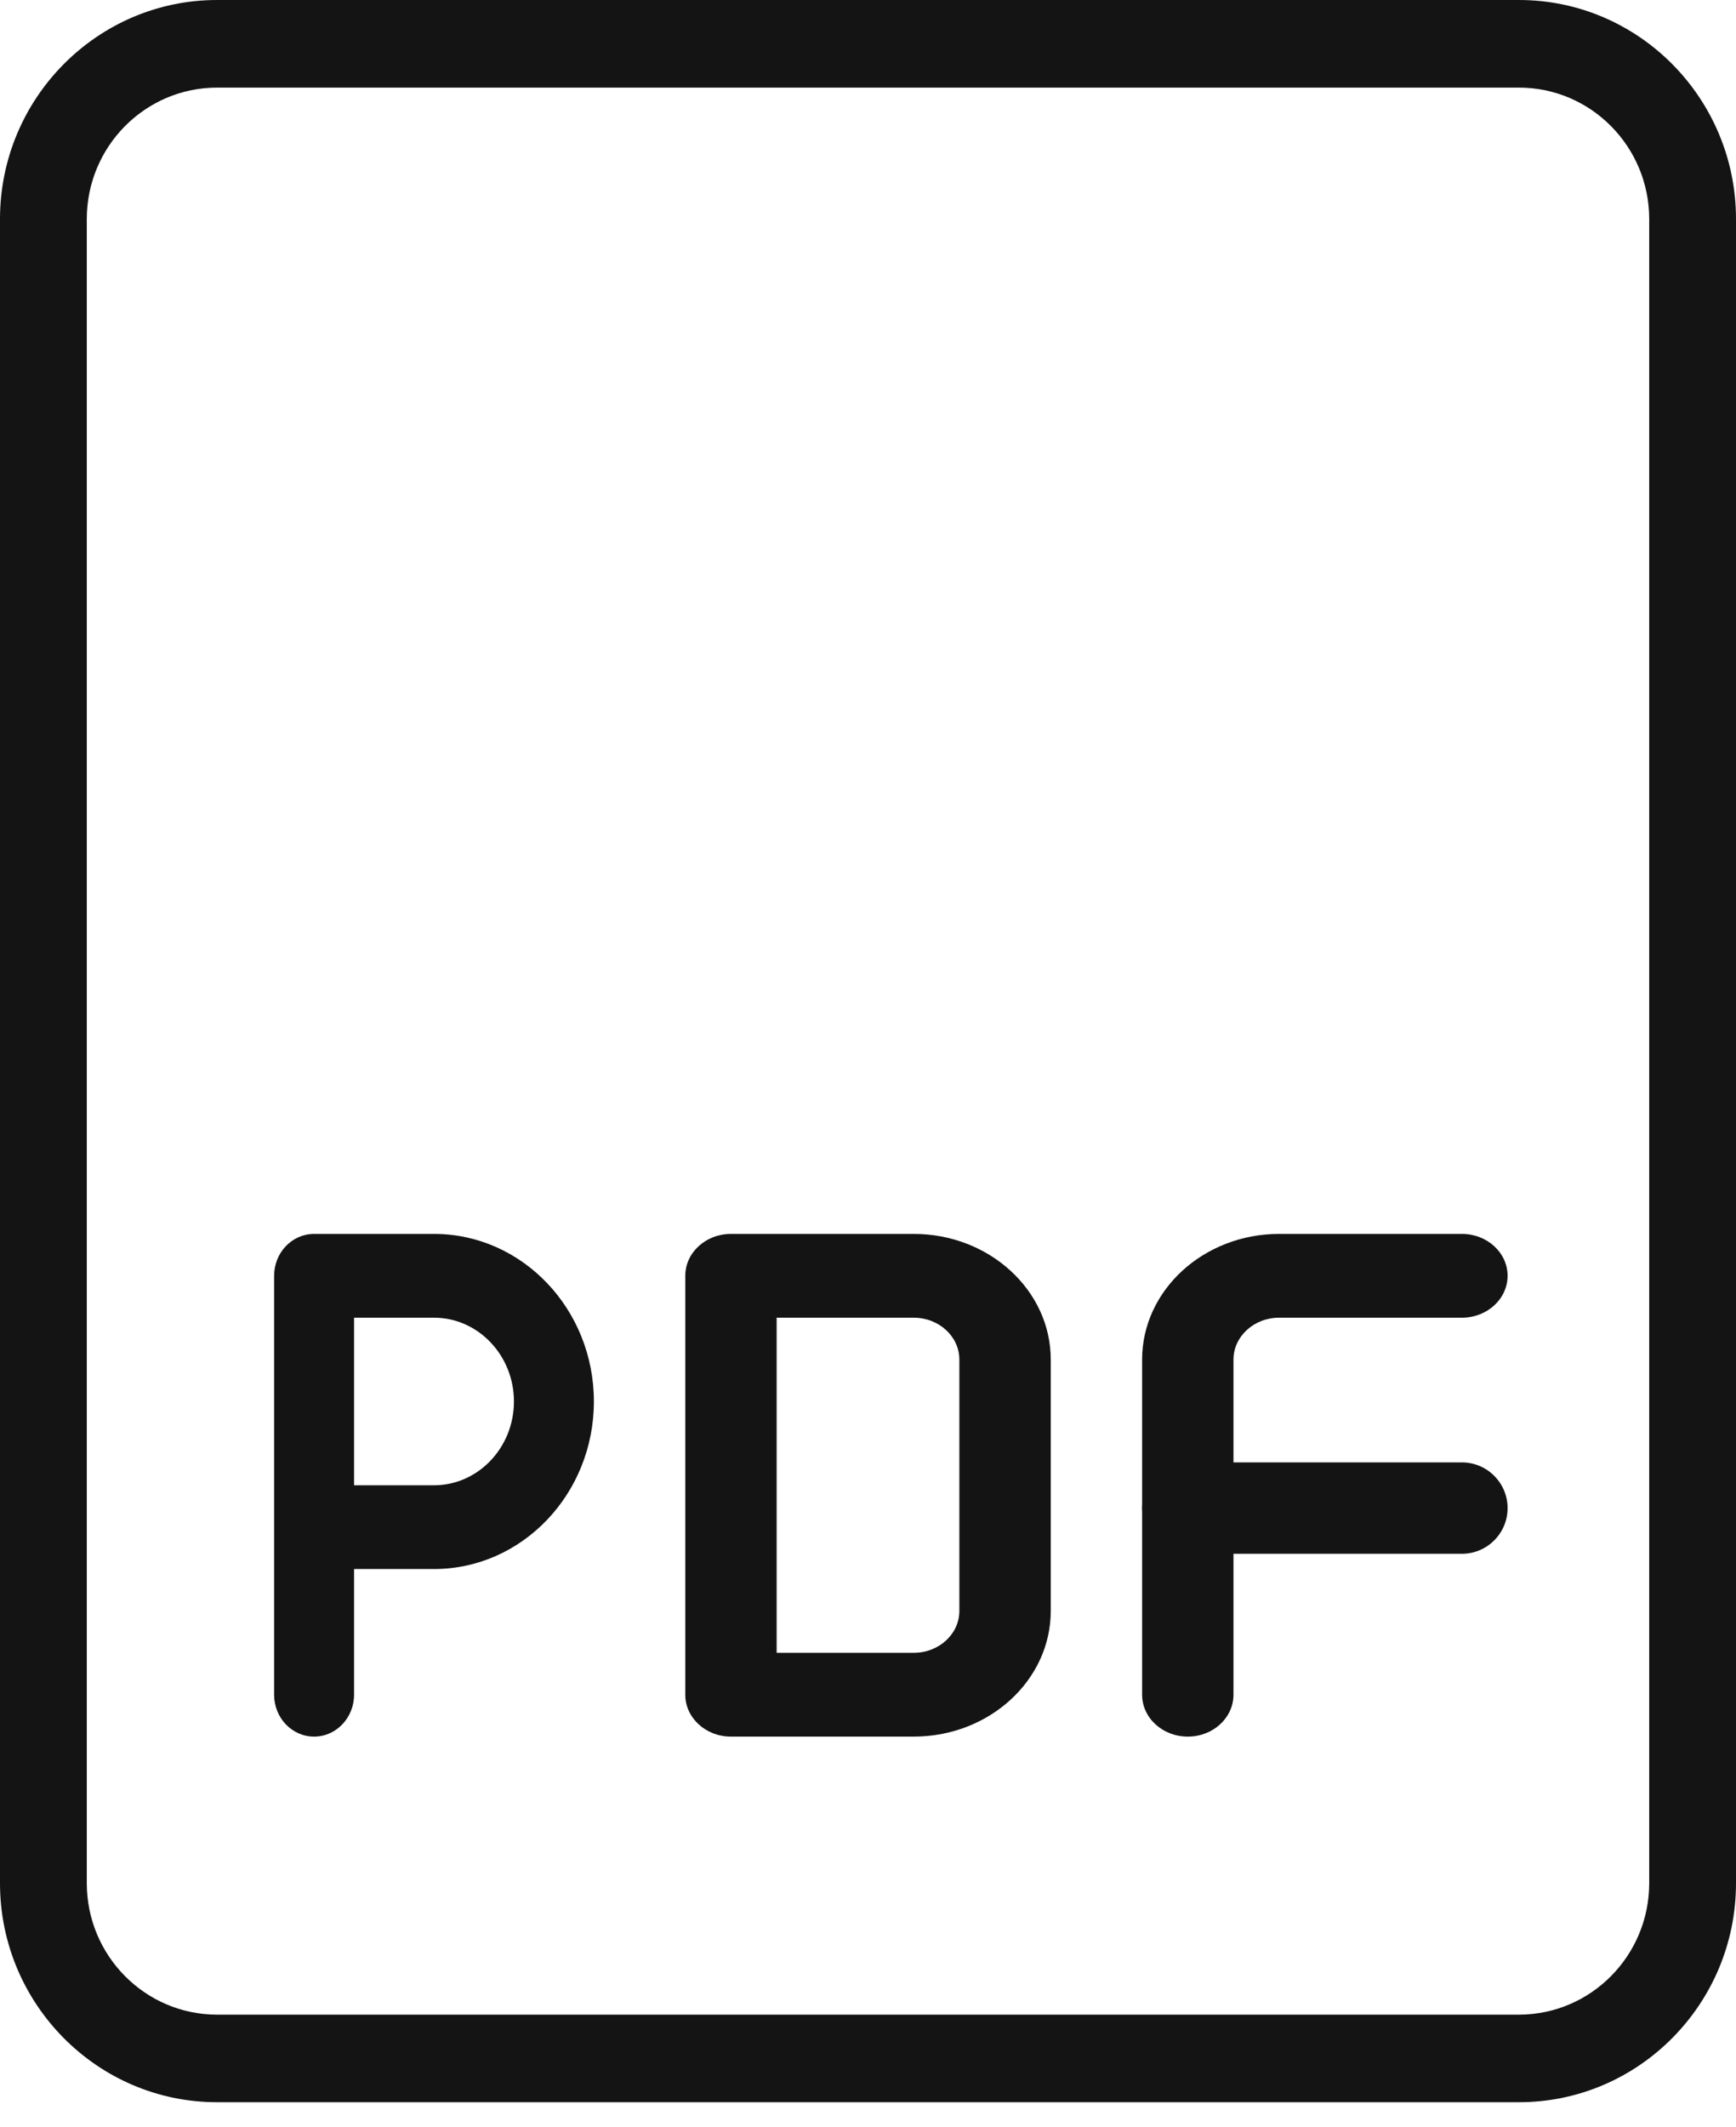 <svg width="40" height="49" viewBox="0 0 40 49" fill="none" xmlns="http://www.w3.org/2000/svg">
<path d="M7.237 40C6.728 40 6.316 39.568 6.316 39.035V29.386C6.316 28.853 6.728 28.421 7.237 28.421H10C12.032 28.421 13.684 30.152 13.684 32.281C13.684 34.409 12.032 36.14 10 36.14H8.158V39.035C8.158 39.568 7.745 40 7.237 40ZM8.158 34.211H10C11.015 34.211 11.842 33.344 11.842 32.281C11.842 31.218 11.015 30.351 10 30.351H8.158V34.211Z" fill="#141414"/>
<path d="M35 48.421H5C2.244 48.421 0 46.157 0 43.377V5.044C0 2.264 2.244 0 5 0H35C37.756 0 40 2.264 40 5.044V43.377C40 46.157 37.756 48.421 35 48.421ZM5 2.018C3.346 2.018 2 3.375 2 5.044V43.377C2 45.046 3.346 46.404 5 46.404H35C36.654 46.404 38 45.046 38 43.377V5.044C38 3.375 36.654 2.018 35 2.018H5Z" fill="#141414"/>
<path d="M21.053 40H16.842C16.261 40 15.79 39.568 15.79 39.035V29.386C15.79 28.853 16.261 28.421 16.842 28.421H21.053C22.794 28.421 24.211 29.72 24.211 31.316V37.105C24.211 38.701 22.794 40 21.053 40ZM17.895 38.07H21.053C21.634 38.07 22.105 37.638 22.105 37.105V31.316C22.105 30.783 21.634 30.351 21.053 30.351H17.895V38.07Z" fill="#141414"/>
<path d="M27.369 40C26.787 40 26.316 39.568 26.316 39.035V31.316C26.316 29.72 27.733 28.421 29.474 28.421H33.684C34.265 28.421 34.737 28.853 34.737 29.386C34.737 29.919 34.265 30.351 33.684 30.351H29.474C28.893 30.351 28.421 30.783 28.421 31.316V39.035C28.421 39.568 27.95 40 27.369 40Z" fill="#141414"/>
<path d="M33.684 35.789H27.369C26.787 35.789 26.316 35.318 26.316 34.737C26.316 34.156 26.787 33.684 27.369 33.684H33.684C34.265 33.684 34.737 34.156 34.737 34.737C34.737 35.318 34.265 35.789 33.684 35.789Z" fill="#141414"/>
</svg>
